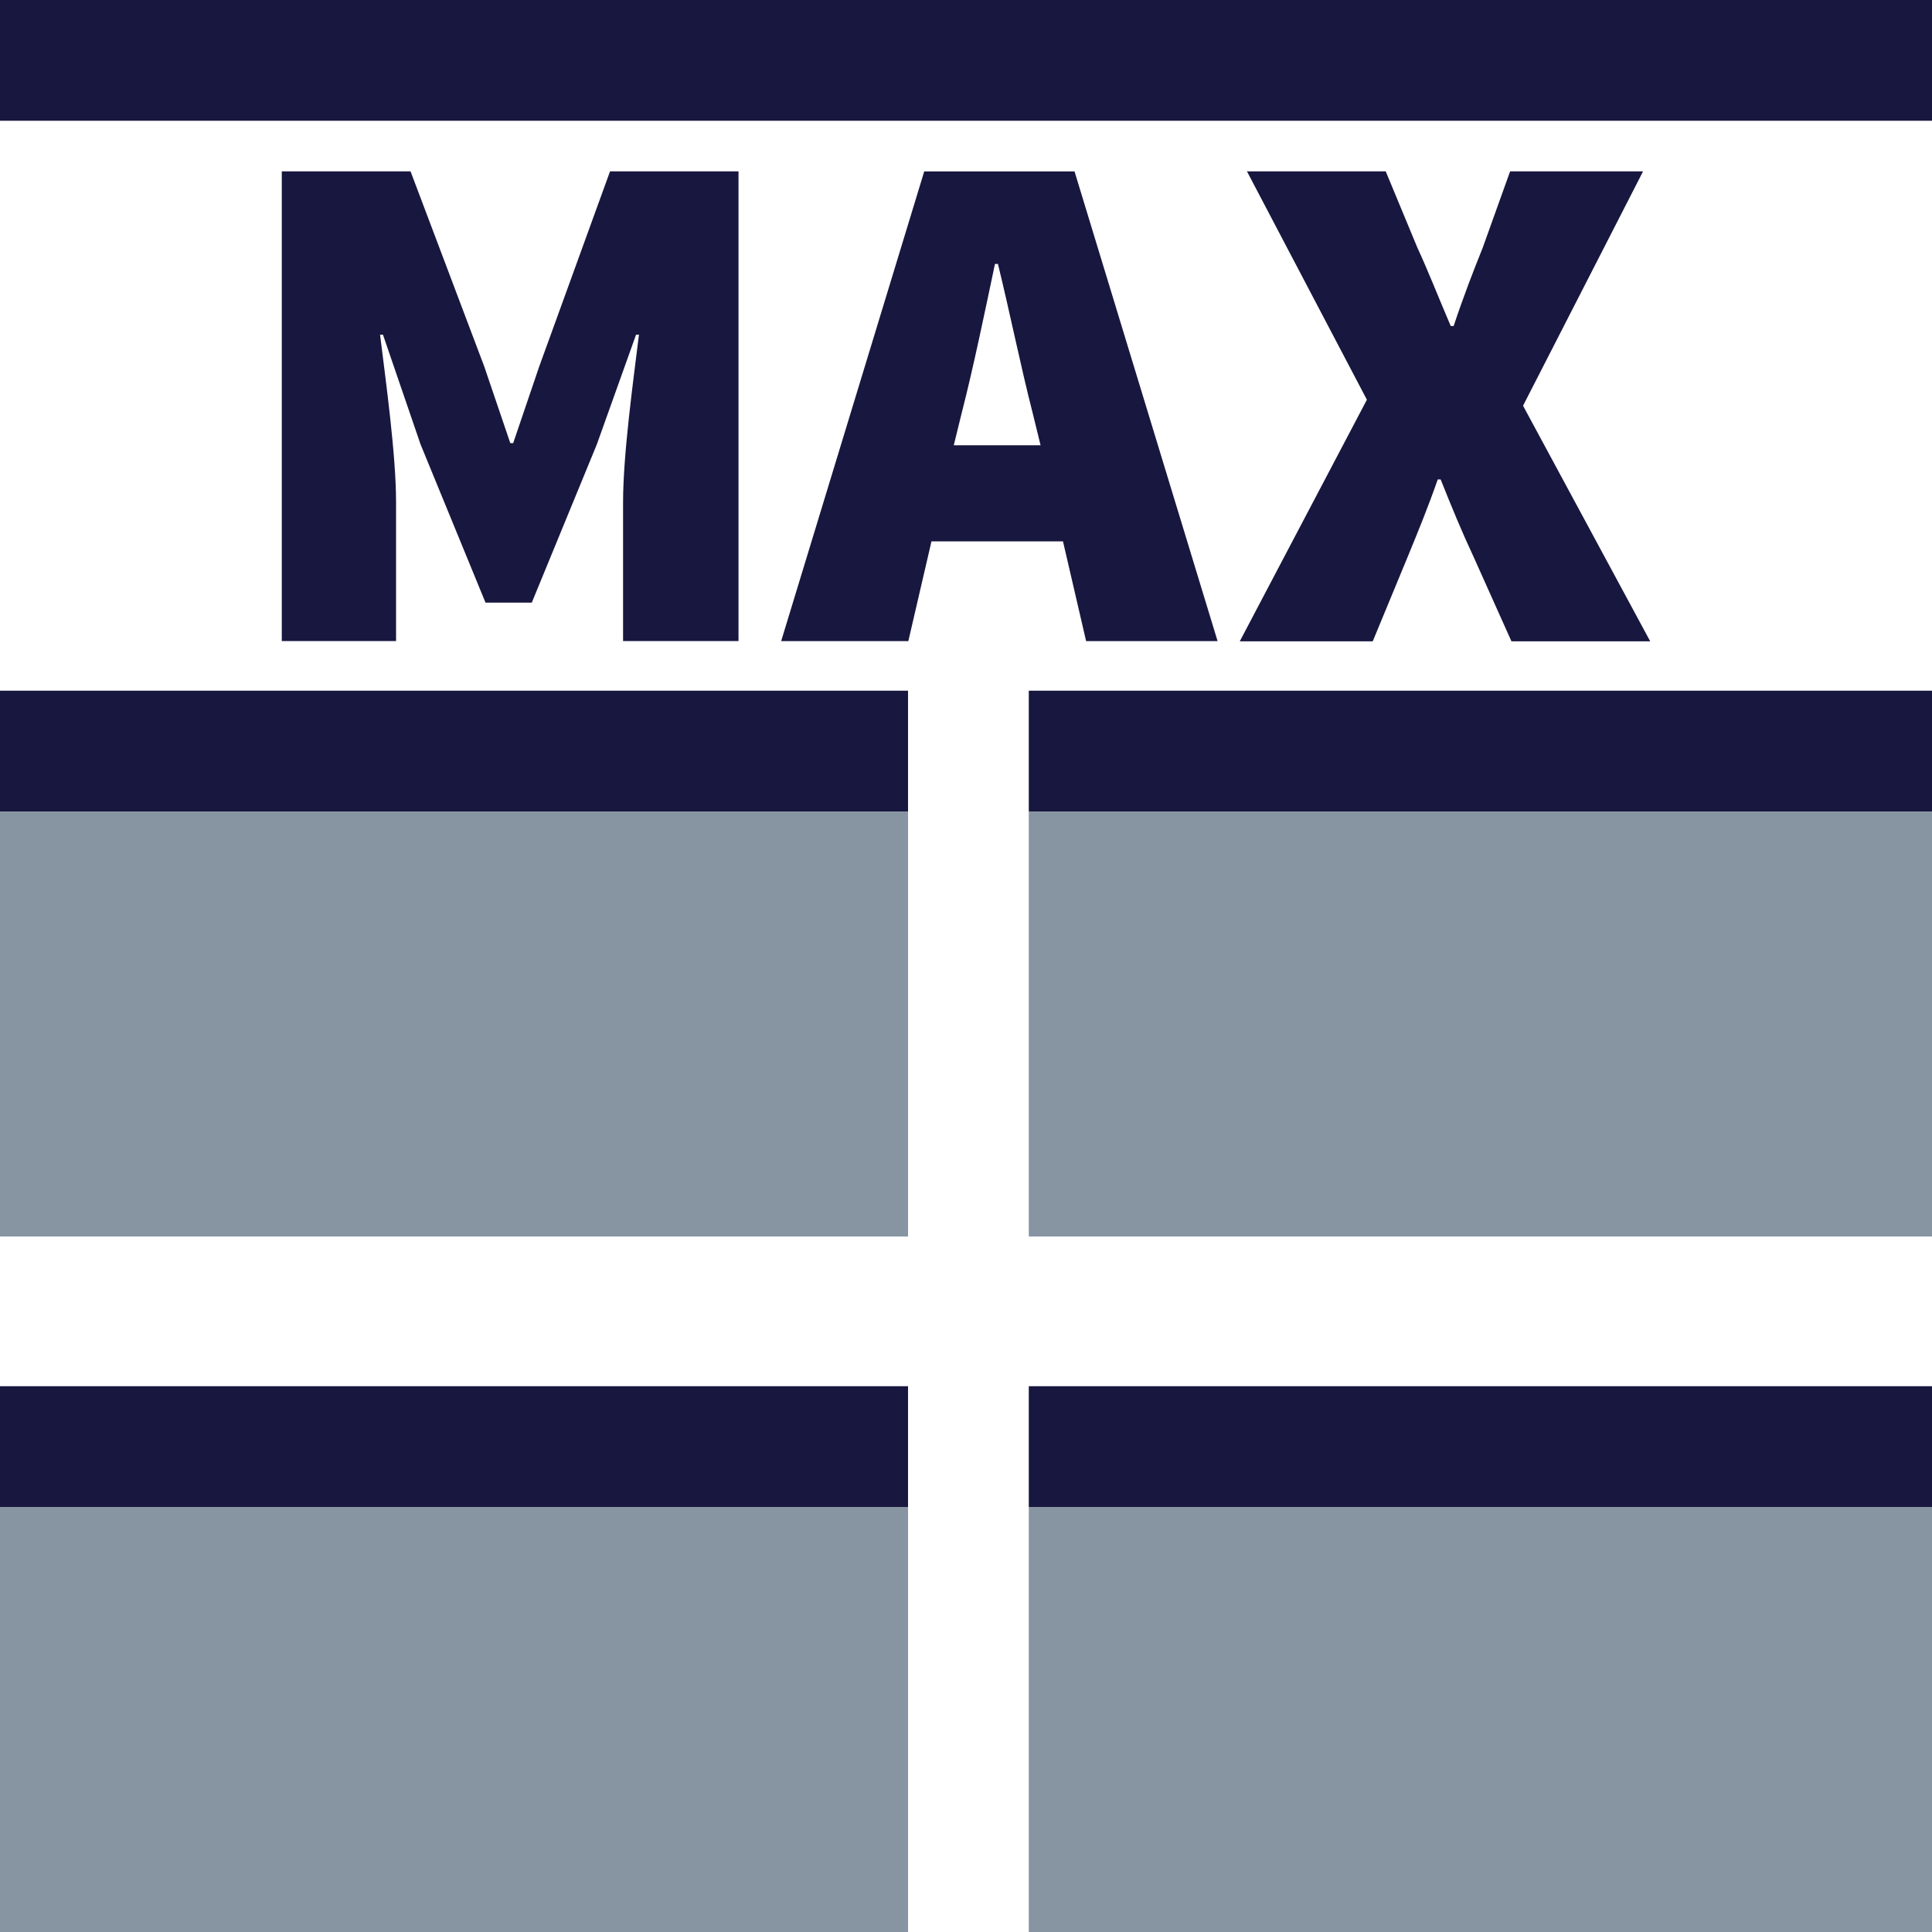 <svg xmlns="http://www.w3.org/2000/svg" viewBox="0 0 400 400"><defs><style>.cls-1{fill:#18173f;}.cls-2{fill:#8795a2;}</style></defs><title>max-per-block</title><g id="Layer_2" data-name="Layer 2"><g id="design"><rect id="_Path_" data-name="&lt;Path&gt;" class="cls-1" y="143" width="188" height="25"/><polygon id="_Path_2" data-name="&lt;Path&gt;" class="cls-2" points="188 230.93 188 168 0 168 0 230.93 0 256 188 256 188 230.93"/><rect id="_Path_3" data-name="&lt;Path&gt;" class="cls-1" x="213" y="143" width="187" height="25"/><polygon id="_Path_4" data-name="&lt;Path&gt;" class="cls-2" points="213 230.93 213 256 400 256 400 230.93 400 168 213 168 213 230.93"/><rect id="_Path_5" data-name="&lt;Path&gt;" class="cls-1" y="287" width="188" height="25"/><polygon id="_Path_6" data-name="&lt;Path&gt;" class="cls-2" points="188 374.68 188 312 0 312 0 374.68 0 400 188 400 188 374.68"/><rect id="_Path_7" data-name="&lt;Path&gt;" class="cls-1" x="213" y="287" width="187" height="25"/><polygon id="_Path_8" data-name="&lt;Path&gt;" class="cls-2" points="213 374.68 213 400 400 400 400 374.68 400 312 213 312 213 374.68"/><polygon id="_Path_9" data-name="&lt;Path&gt;" class="cls-1" points="0 0 0 25 250.24 25 400 25 400 0 250.24 0 0 0"/><path class="cls-1" d="M58.34,35.48H85l15.26,40.4,5.39,15.86h.6l5.39-15.86,14.66-40.4H152.9v97.25H129V104c0-9.87,2.09-25,3.29-34.71h-.6L123.57,92l-13.47,32.77h-9.58L87.07,92,79.29,69.3h-.6C79.88,79,82,94.13,82,104v28.73H58.34Z"/><path class="cls-1" d="M220.08,112.09H192.85l-4.79,20.65H161.73l29.62-97.25h31.12l29.62,97.25H224.87Zm-4.64-19.9-1.65-6.73c-2.39-9.28-4.79-21.1-7.18-30.82H206c-2.09,9.88-4.49,21.55-6.88,30.82l-1.65,6.73Z"/><path class="cls-1" d="M283,82.76,258.17,35.48H286.9l6.58,15.86c2.09,4.49,4.19,9.87,6.88,16.16h.6c2.09-6.28,4.19-11.67,6-16.16l5.69-15.86h27.53L315.33,84l26.33,48.78H312.93l-7.78-17.36c-2.39-5.09-4.49-10.17-6.88-16.16h-.6c-2.09,6-4.19,11.07-6.28,16.16l-7.18,17.36H256.68Z"/></g></g></svg>